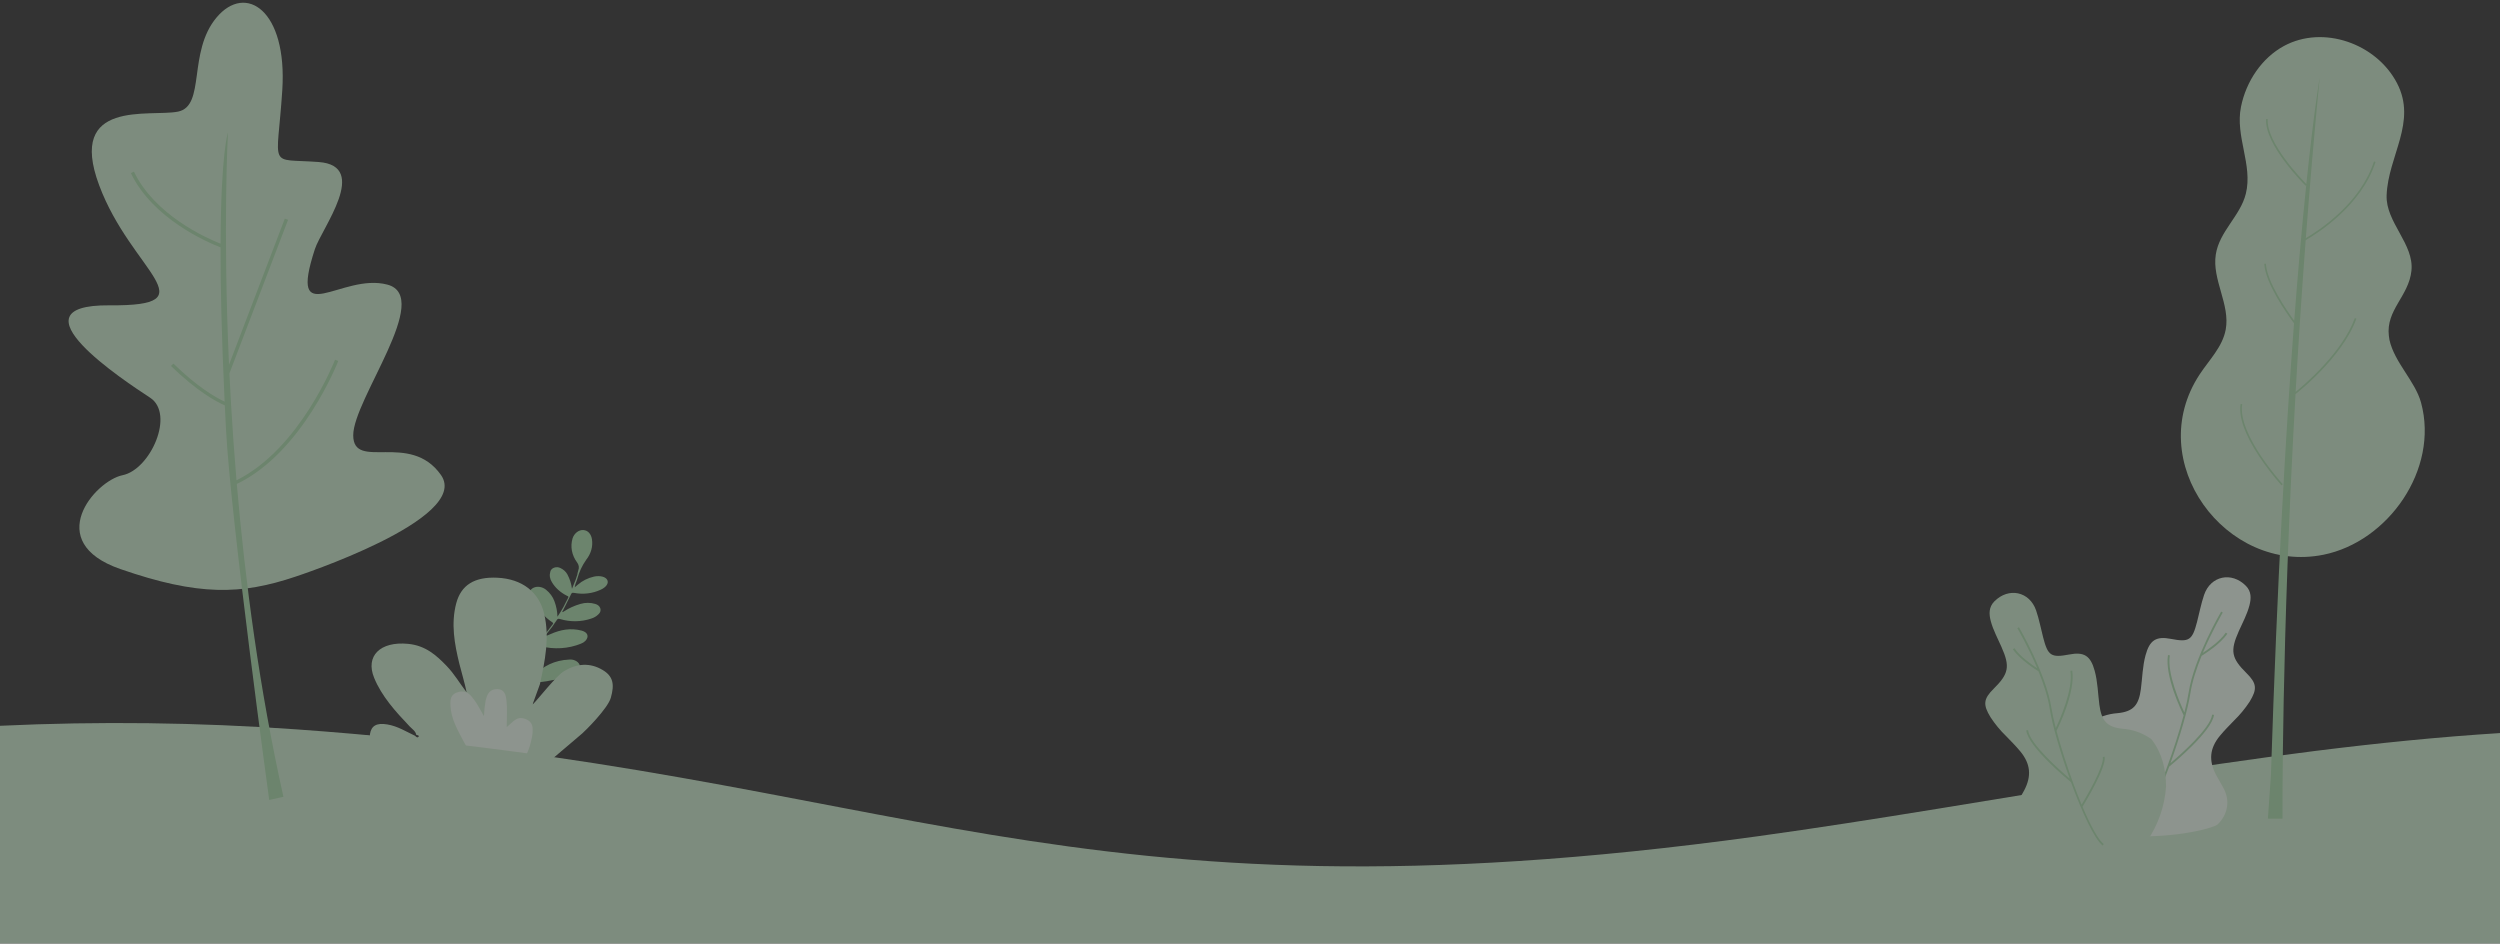 <svg width="816px" height="308px" viewBox="0 0 816 308" version="1.1" xmlns="http://www.w3.org/2000/svg" xmlns:xlink="http://www.w3.org/1999/xlink">
    <rect x="0" y="0" width="816" height="308" fill="#333333" stroke="none"/>
    <g id="Page-1" stroke="none" stroke-width="1" fill="none" fill-rule="evenodd" opacity="0.5">
        <g id="Artboard-Copy-5" transform="translate(-292, -577)" fill-rule="nonzero">
            <g id="Group-4" transform="translate(292, 325)">
                <g id="Group-9" transform="translate(0, 248)">
                    <g id="Group-8" transform="translate(160, 217) scale(-1, 1) translate(-160, -217) translate(120, 177)">
                        <path d="M37.796,39.267 C37.707,39.206 37.609,39.153 37.506,39.109 C31.097,37.424 29.029,43.122 26.718,47.076 C26.596,44.978 26.718,42.945 26.063,41.011 C25.643,39.765 25.901,39.142 27.461,38.591 C28.875,38.099 30.039,37.149 31.316,36.401 C32.892,35.252 34.369,34.016 35.736,32.703 C36.438,31.803 36.933,30.808 37.198,29.765 C37.384,28.453 36.641,27.798 35.041,27.883 C33.144,28.02 31.385,28.743 30.128,29.903 C27.588,32.041 25.827,34.708 25.037,37.608 C24.415,36.794 23.922,36.047 23.316,35.365 C22.017,33.934 20.814,32.448 19.712,30.912 C19.526,30.65 19.219,30.44 19.712,30.119 C22.508,28.329 24.229,25.811 26.281,23.522 C26.681,23.053 26.956,22.522 27.089,21.962 C27.477,20.552 27.041,19.411 25.861,18.847 C24.681,18.283 23.073,18.473 21.821,19.45 C20.508,20.505 19.548,21.814 19.033,23.253 C18.42,24.892 18.089,26.591 18.047,28.303 C17.295,27.201 16.633,26.093 16.011,24.971 C15.501,24.027 15.089,23.057 14.556,22.126 C14.281,21.653 14.669,21.601 14.992,21.437 C17.089,20.375 18.771,18.851 19.841,17.044 C20.523,15.998 20.718,14.787 20.39,13.634 C20.28,13.04 19.805,12.533 19.13,12.288 C18.455,12.043 17.672,12.093 17.053,12.421 C16.065,12.894 15.285,13.608 14.823,14.46 C14.01,15.965 13.5,17.565 13.312,19.201 L12.116,16.244 C12.019,15.876 11.849,15.352 11.582,14.63 C11.505,14.145 11.395,13.663 11.251,13.188 C10.895,12.317 11.034,11.364 11.631,10.585 C13.378,8.221 13.91,5.394 13.11,2.716 C12.56,1.03 11.041,-0.104 9.578,0.008 C8.116,0.119 7.081,1.247 6.79,2.991 C6.42,5.339 7.084,7.717 8.665,9.706 C10.003,11.616 10.971,13.682 11.534,15.83 C11.59,16.014 11.809,16.735 11.889,16.867 C12.156,17.452 12.329,18.062 12.407,18.683 C11.922,18.276 11.598,18.027 11.324,17.785 C9.91,16.557 8.111,15.664 6.12,15.201 C4.075,14.781 2.257,15.28 1.764,16.342 C1.271,17.404 2.152,18.696 3.986,19.503 C6.596,20.72 9.68,21.084 12.609,20.519 C13.304,20.381 13.417,20.591 13.619,20.978 C14.491,22.757 15.37,24.534 16.253,26.309 C16.382,26.467 16.584,26.624 16.342,26.808 C16.212,26.748 16.09,26.678 15.978,26.598 C14.345,25.519 12.494,24.678 10.508,24.112 C8.974,23.653 7.289,23.653 5.756,24.112 C4.916,24.324 4.271,24.872 4.051,25.563 C3.83,26.253 4.066,26.987 4.673,27.503 C5.304,28.15 6.143,28.642 7.097,28.926 C10.284,29.993 13.85,30.049 17.085,29.083 C17.716,28.899 17.974,28.899 18.273,29.398 C19.213,30.878 20.263,32.31 21.417,33.686 C21.594,33.909 21.918,34.099 21.772,34.427 C21.675,34.427 21.586,34.506 21.53,34.486 C21.101,34.316 20.722,34.145 20.261,33.955 C17.077,32.532 13.748,31.903 10.176,32.827 C8.148,33.352 7.631,34.794 8.94,36.191 C9.327,36.577 9.819,36.885 10.378,37.09 C14.452,38.753 19.167,39.052 23.51,37.922 C24.423,37.699 24.794,37.883 24.996,38.578 C25.271,39.509 25.619,40.434 25.805,41.371 C26.265,43.635 26.414,45.933 26.249,48.224 C25.942,47.85 25.788,47.64 25.603,47.444 C22.71,44.401 19.025,42.499 14.192,42.283 C12.795,42.159 11.459,42.782 10.887,43.824 C10.411,44.827 10.887,45.883 12.14,46.722 C12.803,47.134 13.542,47.457 14.33,47.68 C17.312,48.605 20.413,49.254 23.574,49.614 C24.423,49.719 25.497,49.49 26.112,49.83 C26.726,50.171 25.958,57.24 26.112,57.929 C26.58,57.765 26.984,51.706 26.96,51.503 C26.766,50.139 26.871,48.939 28.714,48.408 C30.556,47.876 32.358,46.762 34.168,45.909 C35.203,45.181 36.592,44.808 37.457,43.942 C38.078,43.319 38.602,42.636 39.017,41.909 C39.298,40.91 38.818,39.87 37.796,39.267 L37.796,39.267 Z" id="Path" fill="#A5D6A7"></path>
                        <path d="M23.776,50.342 C22.104,42.696 20.544,35.05 22.403,27.26 C24.108,20.191 29.611,15.949 37.683,15.568 C45.093,15.221 49.481,17.935 51.073,23.883 C52.851,30.565 51.663,37.162 50.047,43.719 C49.287,46.801 48.326,49.85 47.679,52.985 C49.91,50.112 51.655,47.03 54.217,44.368 C57.506,40.952 61.061,37.712 66.782,37.155 C75.954,36.27 80.794,41.162 77.877,48.25 C75.453,54.204 70.952,59.201 66.289,64.099 C65.481,64.952 64.326,65.634 64.156,66.821 C63.784,66.971 63.049,67.037 63.388,67.476 C63.728,67.916 64.196,67.542 64.479,67.181 C67.445,65.804 70.136,64.034 73.627,63.45 C77.118,62.867 78.831,63.922 79.243,66.637 C79.954,71.437 73.215,77.555 67.283,77.378 C52.819,76.952 38.354,76.434 23.889,76.027 C22.051,75.973 20.322,75.303 19.114,74.178 C16.051,71.601 13.045,68.978 9.974,66.408 C9.093,65.66 1.643,58.329 0.625,54.735 C-0.604,50.394 -0.183,47.739 3.356,45.647 C7.396,43.273 11.623,43.49 15.906,46.067 C18.516,47.634 24.495,55.391 26.209,57.03 C25.395,54.805 24.584,52.576 23.776,50.342 Z" id="Path" fill="#C8E6C9"></path>
                        <path d="M31.203,79.516 C29.659,76.067 27.501,72.794 26.71,69.129 C26.471,68.264 26.298,67.388 26.192,66.506 C26.071,64.611 25.861,62.617 28.617,61.64 C31.372,60.663 32.463,62.578 34.605,64.335 C34.605,61.024 34.378,58.296 34.693,55.614 C34.879,54.047 35.186,51.817 37.998,51.935 C40.471,52.047 41.093,54.021 41.497,55.686 C41.788,57.367 41.969,59.059 42.039,60.755 C43.324,58.565 44.091,56.945 45.174,55.509 C46.257,54.073 47.501,52.178 50.265,52.84 C53.029,53.503 53.037,55.404 52.972,57.253 C52.819,61.653 50.508,65.522 48.423,69.457 C47.033,72.08 44.859,74.414 43.962,77.227 L31.203,79.516 Z" id="Path" fill="#E8F5E9"></path>
                    </g>
                    <path d="M816,243.277 L816,312 L0,312 L0,240.899 C32.271,239.388 64.69,239.782 96.848,242.075 C293.244,256.055 346.321,308.251 573.582,276.976 C650.339,266.415 736.322,248.257 816,243.277 Z" id="Combined-Shape" fill="#C8E6C9"></path>
                    <g id="Group-7" transform="translate(648, 192)">
                        <path d="M43.175,44.779 C48.289,44.269 50.096,42.198 50.785,36.906 C51.269,33.218 51.323,29.469 52.315,25.843 C53.657,20.926 55.772,19.599 60.59,20.533 C66.508,21.688 67.566,21.006 69.113,15.001 C69.881,12.051 70.443,9.027 71.422,6.157 C73.556,-0.063 80.399,-1.489 85.041,3.201 C86.891,5.045 86.812,7.331 86.214,9.617 C85.44,12.586 83.965,15.272 82.726,18.056 C79.873,24.479 80.308,26.82 85.277,31.731 C88.62,35.031 88.801,36.918 86.28,41.024 C84.819,43.257 83.118,45.319 81.209,47.17 C79.625,48.799 78.017,50.421 76.572,52.173 C73.224,56.235 72.861,60.224 75.309,64.901 C76.101,66.419 77.038,67.858 77.824,69.376 C79.958,73.475 79.129,77.9 75.823,81.102 C74.838,82.055 65,85 51,85 C41.798,85 37.505,81.704 35.806,81.711 C35.641,81.637 35.471,81.574 35.299,81.52 C31.638,76.27 29.46,70.103 29,63.684 C29,58.042 30.263,52.781 33.757,48.245 C33.979,48.036 34.224,47.855 34.489,47.705 C37.096,46.002 40.084,44.995 43.175,44.779 Z" id="Path" fill="#E8F5E9"></path>
                        <path d="M71.005,25.088 C72.701,23.989 76.707,21.22 78.496,18.492 L79,18.838 C76.748,22.278 71.296,25.633 70.6,26.069 C68.986,30.04 67.564,34.321 66.966,38.164 C66.155,43.455 63.535,52.488 60.437,61.093 C63.456,58.54 73.549,49.698 74.037,45.259 L74.645,45.327 C74.056,50.664 61.102,61.358 60.021,62.236 C56.463,71.942 52.367,80.859 49.672,82.908 L49.308,82.414 C50.991,81.133 53.469,76.736 56.24,70.221 C55.35,68.773 48.454,57.42 49.035,53.917 L49.642,54.022 C49.142,57.063 55.104,67.164 56.532,69.531 C57.36,67.554 58.212,65.394 59.076,63.076 C61.34,56.994 63.364,50.669 64.74,45.466 C64.067,44.121 58.497,32.713 59.629,25.803 L60.236,25.902 C59.259,31.893 63.654,41.744 64.981,44.541 C65.624,42.031 66.102,39.817 66.365,38.065 C68.121,26.767 76.904,11.774 76.989,11.626 L77.512,11.941 C77.458,12.038 74.001,17.941 71.005,25.088 L71.005,25.088 Z" id="Path" fill="#A5D6A7"></path>
                        <path d="M54.247,53.3 C57.742,57.842 58.97,63.097 59,68.739 C58.558,75.168 56.389,81.35 52.729,86.612 C52.556,86.665 52.386,86.729 52.221,86.803 C49.3,86.803 24.402,86.925 15.331,86.968 C14.237,86.968 13.166,87.147 12.18,86.194 C8.879,82.992 8.044,78.567 10.179,74.467 C10.971,72.949 11.902,71.511 12.694,69.993 C15.15,65.322 14.787,61.327 11.437,57.264 C9.985,55.513 8.377,53.89 6.792,52.262 C4.882,50.41 3.18,48.349 1.718,46.115 C-0.803,42.01 -0.616,40.123 2.722,36.823 C7.687,31.906 8.129,29.57 5.274,23.148 C4.065,20.363 2.565,17.678 1.785,14.715 C1.18,12.423 1.114,10.161 2.958,8.292 C7.609,3.603 14.448,5.029 16.583,11.249 C17.569,14.119 18.131,17.143 18.893,20.093 C20.441,26.073 21.5,26.755 27.42,25.624 C32.258,24.69 34.363,26.042 35.699,30.935 C36.691,34.549 36.751,38.31 37.229,41.998 C37.919,47.296 39.727,49.373 44.843,49.871 C47.935,50.09 50.924,51.096 53.533,52.796 C53.79,52.935 54.029,53.104 54.247,53.3 L54.247,53.3 Z" id="Path" fill="#C8E6C9"></path>
                        <path d="M17.356,31.11 C16.495,30.584 11.242,27.285 9,23.904 L9.504,23.558 C11.274,26.263 15.23,29.008 16.949,30.126 C13.957,23.003 10.515,17.129 10.458,17.033 L10.98,16.717 C11.072,16.866 19.856,31.858 21.605,43.154 C21.878,44.908 22.363,47.124 23.01,49.635 C24.32,46.888 28.758,36.974 27.771,30.962 L28.379,30.863 C29.509,37.805 23.901,49.274 23.249,50.545 C24.631,55.75 26.649,62.078 28.895,68.163 C29.76,70.486 30.614,72.65 31.443,74.629 C32.834,72.333 38.863,62.143 38.36,59.085 L38.967,58.986 C39.536,62.535 32.501,74.055 31.735,75.322 C34.504,81.833 36.98,86.224 38.658,87.499 L38.329,88 C35.631,85.945 31.526,77.007 27.96,67.287 C26.786,66.328 13.942,55.704 13.362,50.391 L13.969,50.323 C14.45,54.747 24.48,63.542 27.538,66.128 C24.445,57.54 21.828,48.535 21.01,43.253 C20.41,39.394 18.978,35.094 17.356,31.11 Z" id="Path" fill="#A5D6A7"></path>
                    </g>
                    <g id="section2-footer-tree-right-1" transform="translate(752, 144) rotate(4) translate(-752, -144) translate(712, 16)">
                        <path d="M65.536,95.768 C63.936,87.422 71.104,82.411 71.403,74.082 C71.728,65.266 61.883,58.853 61.605,50.032 C61.205,37.123 69.947,25.518 62.421,13.275 C54.811,0.879 37.115,-4.05 24.789,3.761 C17.92,8.117 13.275,16.064 12.176,24.563 C10.901,34.388 17.413,43.16 15.733,52.745 C14.437,60.163 7.968,65.561 7.333,73.23 C6.645,81.527 13.227,89.185 12.272,97.455 C11.621,103.115 7.616,107.651 4.832,112.585 C-11.941,142.279 17.893,177.169 49.248,168.512 C69.941,162.803 84.955,138.174 77.552,116.81 C75.163,109.927 67.952,104.31 65.819,97.056 C65.717,96.614 65.6,96.194 65.536,95.768 Z" id="Path" fill="#C8E6C9"></path>
                        <path d="M36.47,116.859 C37.539,198.55 41.904,255.394 41.904,255.394 L37.141,255.711 L37.141,241.519 C34.736,177.541 34.16,129.181 34.369,93.83 C31.857,90.912 24.098,81.462 23.328,75.135 L23.861,75.07 C24.566,80.858 31.562,89.653 34.375,92.988 C34.422,85.468 34.505,78.543 34.613,72.188 C34.767,63.213 34.971,55.372 35.197,48.591 L35.029,48.787 C34.437,48.28 20.629,36.304 20.629,27.953 L21.163,27.953 C21.163,35.556 33.568,46.766 35.209,48.212 C36.034,23.671 37.141,13.16 37.141,13.16 C36.65,31.233 36.381,48.864 36.281,65.838 C40.154,63.196 53.277,53.368 56.715,39.301 L57.248,39.432 C53.66,54.065 39.78,64.148 36.277,66.496 C36.18,83.805 36.259,100.427 36.46,116.138 C38.805,113.943 50.831,102.266 54.048,90.746 L54.581,90.894 C52.704,97.629 47.867,104.349 44.139,108.797 C41.751,111.647 39.189,114.34 36.47,116.859 L36.47,116.859 Z M33.995,146.892 C31.155,144.119 28.509,141.146 26.075,137.994 C20.875,131.21 18.427,125.593 18.811,121.308 L19.344,121.357 C18.464,131.275 34.203,146.34 34.363,146.466 L33.995,146.892 Z" id="Shape" fill="#A5D6A7"></path>
                    </g>
                    <g id="section-footer-tree" transform="translate(82.509, 135.085) rotate(-5) translate(-82.509, -135.085) translate(22.509, 5.085)">
                        <path d="M68.887,188.129 C68.887,188.129 127.902,174.415 119.106,159.224 C110.311,144.034 90.734,155.525 91.699,143.842 C92.663,132.158 121.671,101.055 107.088,95.788 C92.504,90.522 73.382,108.363 84.538,82.165 C87.329,75.624 104.875,56.689 88.249,53.972 C71.622,51.254 74.46,55.55 78.443,29.635 C82.427,3.719 69.602,-6.386 59.15,4.069 C48.698,14.523 53.146,32.533 43.943,33.582 C34.739,34.631 8.148,26.116 16.195,55.257 C24.241,84.398 49.106,97.773 16.104,94.616 C-16.899,91.458 19.032,119.742 26.715,125.798 C34.398,131.854 24.774,149.176 15.582,150.225 C6.389,151.274 -12.45,169.645 12.177,180.674 C36.804,191.703 50.763,192.515 68.887,188.129 Z" id="Path" fill="#C8E6C9"></path>
                        <path d="M52.457,156.321 C52.403,188.031 53.965,223.608 58.72,259.367 L54.011,260 C54.011,260 49.467,167.975 50.503,138.291 C50.597,135.6 50.695,132.983 50.795,130.436 C48.046,128.95 42.203,125.088 34.406,116.092 L35.266,115.37 C42.469,123.748 48.033,127.602 50.844,129.205 C51.709,107.692 52.796,91.33 53.907,78.934 C49.553,76.793 32.646,67.639 26.853,52.225 L27.894,51.833 C33.394,66.458 49.249,75.345 54.015,77.735 C56.746,47.933 59.58,41.801 59.58,41.801 C59.58,41.801 55.218,72.293 53.32,117.327 L75.628,71.401 L76.647,71.894 L53.205,120.153 C53.076,123.433 52.961,126.787 52.862,130.207 C52.864,130.208 52.866,130.209 52.867,130.209 L52.861,130.228 C52.63,138.185 52.486,146.507 52.46,155.119 C74.052,146.698 87.809,118.994 87.943,118.714 L88.951,119.21 C88.817,119.504 74.746,147.973 52.457,156.321 L52.457,156.321 Z" id="Path" fill="#A5D6A7"></path>
                    </g>
                </g>
            </g>
        </g>
    </g>
</svg>